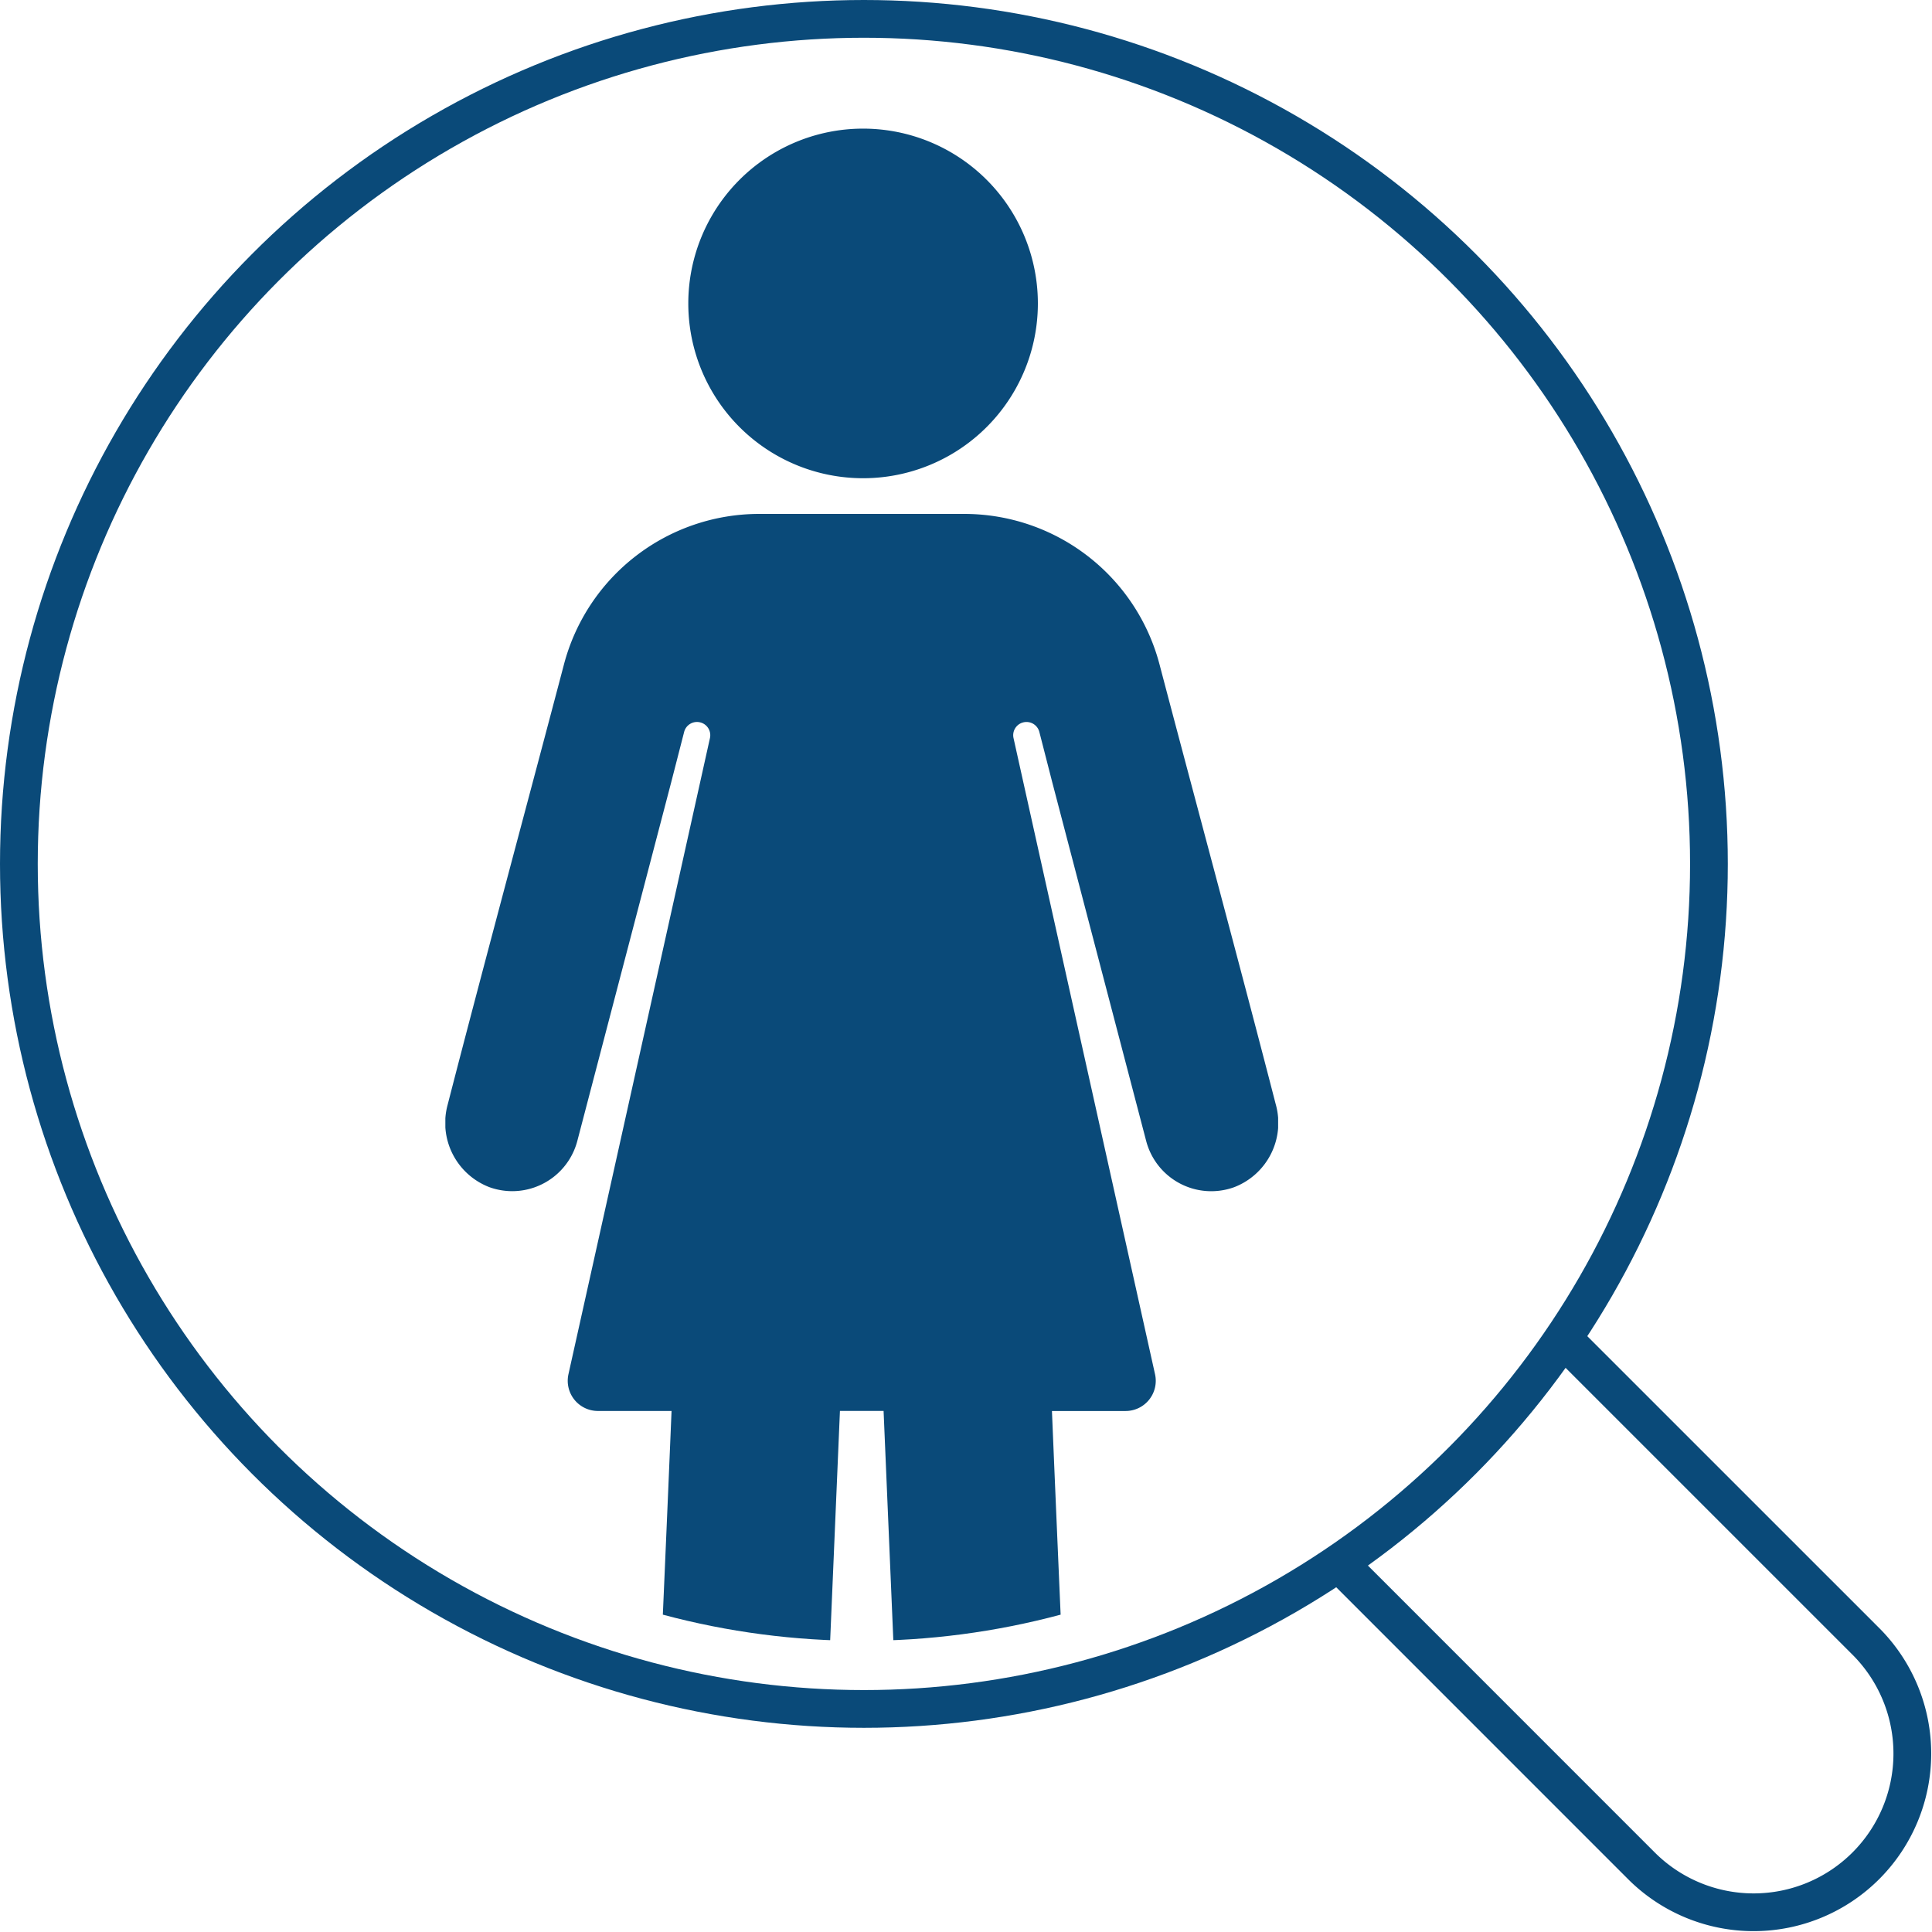 <svg xmlns="http://www.w3.org/2000/svg" xmlns:xlink="http://www.w3.org/1999/xlink" width="153.55" height="153.547" viewBox="0 0 153.55 153.547">
  <defs>
    <clipPath id="clip-path">
      <ellipse id="Ellipse_7" data-name="Ellipse 7" cx="61.5" cy="62" rx="61.5" ry="62" transform="translate(5.684 5)" fill="#fff" stroke="#707070" stroke-width="1"/>
    </clipPath>
    <clipPath id="clip-path-2">
      <path id="Path_131" data-name="Path 131" d="M0,72.134H66.186V-72.682H0Z" transform="translate(0 72.682)" fill="#0a4a79"/>
    </clipPath>
  </defs>
  <g id="Group_5645" data-name="Group 5645" transform="translate(-631.011 -2239.59)">
    <g id="Group_5643" data-name="Group 5643" transform="translate(632.512 2241.09)">
      <ellipse id="Ellipse_5" data-name="Ellipse 5" cx="67.161" cy="67.161" rx="67.161" ry="67.161" transform="translate(-0.001 0)" fill="none" stroke="#0a4a79" stroke-linecap="round" stroke-linejoin="round" stroke-width="3"/>
      <path id="Path_458" data-name="Path 458" d="M87.874,69.169l23.975,23.972A12.613,12.613,0,0,1,94.01,110.976L70.038,87" transform="translate(35.008 35.876)" fill="none" stroke="#0a4a79" stroke-linecap="round" stroke-linejoin="round" stroke-width="3"/>
    </g>
    <g id="Mask_Group_7" data-name="Mask Group 7" transform="translate(632.316 2241)" clip-path="url(#clip-path)">
      <g id="Group_5644" data-name="Group 5644" transform="translate(34.091 8.814)">
        <g id="Group_5517" data-name="Group 5517" transform="translate(0 0)" clip-path="url(#clip-path-2)">
          <g id="Group_5515" data-name="Group 5515" transform="translate(19.308 -0.001)">
            <path id="Path_129" data-name="Path 129" d="M6.919,13.84A13.891,13.891,0,0,0,20.811-.052,13.892,13.892,0,0,0,6.919-13.945,13.892,13.892,0,0,0-6.972-.052,13.891,13.891,0,0,0,6.919,13.84" transform="translate(6.972 13.945)" fill="#0a4a79"/>
          </g>
          <g id="Group_5516" data-name="Group 5516" transform="translate(0.001 30.621)">
            <path id="Path_130" data-name="Path 130" d="M32.878,23.392C30.168,12.868,26.12-2.137,23.633-11.6A16.047,16.047,0,0,0,8.108-23.57H-8.178A16.049,16.049,0,0,0-23.706-11.6c-2.487,9.462-6.535,24.467-9.243,34.992a5.472,5.472,0,0,0,3.317,6.545,5.379,5.379,0,0,0,1.819.319,5.352,5.352,0,0,0,5.178-4.017l7.452-28.468,1.032-4.015a1.053,1.053,0,0,1,1.319-.747A1.049,1.049,0,0,1-12.1-5.755C-13.58.925-21.076,34.61-23.345,44.8a2.4,2.4,0,0,0,2.351,2.925h5.842c-.681,16.4-1.564,35.747-1.564,35.747a6.8,6.8,0,0,0,6.23,7.141,6.653,6.653,0,0,0,7.053-6.358l.108,0,1.556-36.534H1.7L3.252,84.258l.11,0a6.651,6.651,0,0,0,7.051,6.358,6.8,6.8,0,0,0,6.23-7.141s-.883-19.345-1.562-35.747h5.842A2.4,2.4,0,0,0,23.273,44.8C21.005,34.61,13.508.925,12.027-5.755a1.049,1.049,0,0,1,.731-1.235,1.055,1.055,0,0,1,1.321.747l1.03,4.015,7.454,28.468a5.347,5.347,0,0,0,7,3.7,5.472,5.472,0,0,0,3.317-6.545" transform="translate(33.128 23.57)" fill="#0a4a79"/>
          </g>
        </g>
      </g>
    </g>
  </g>
</svg>
